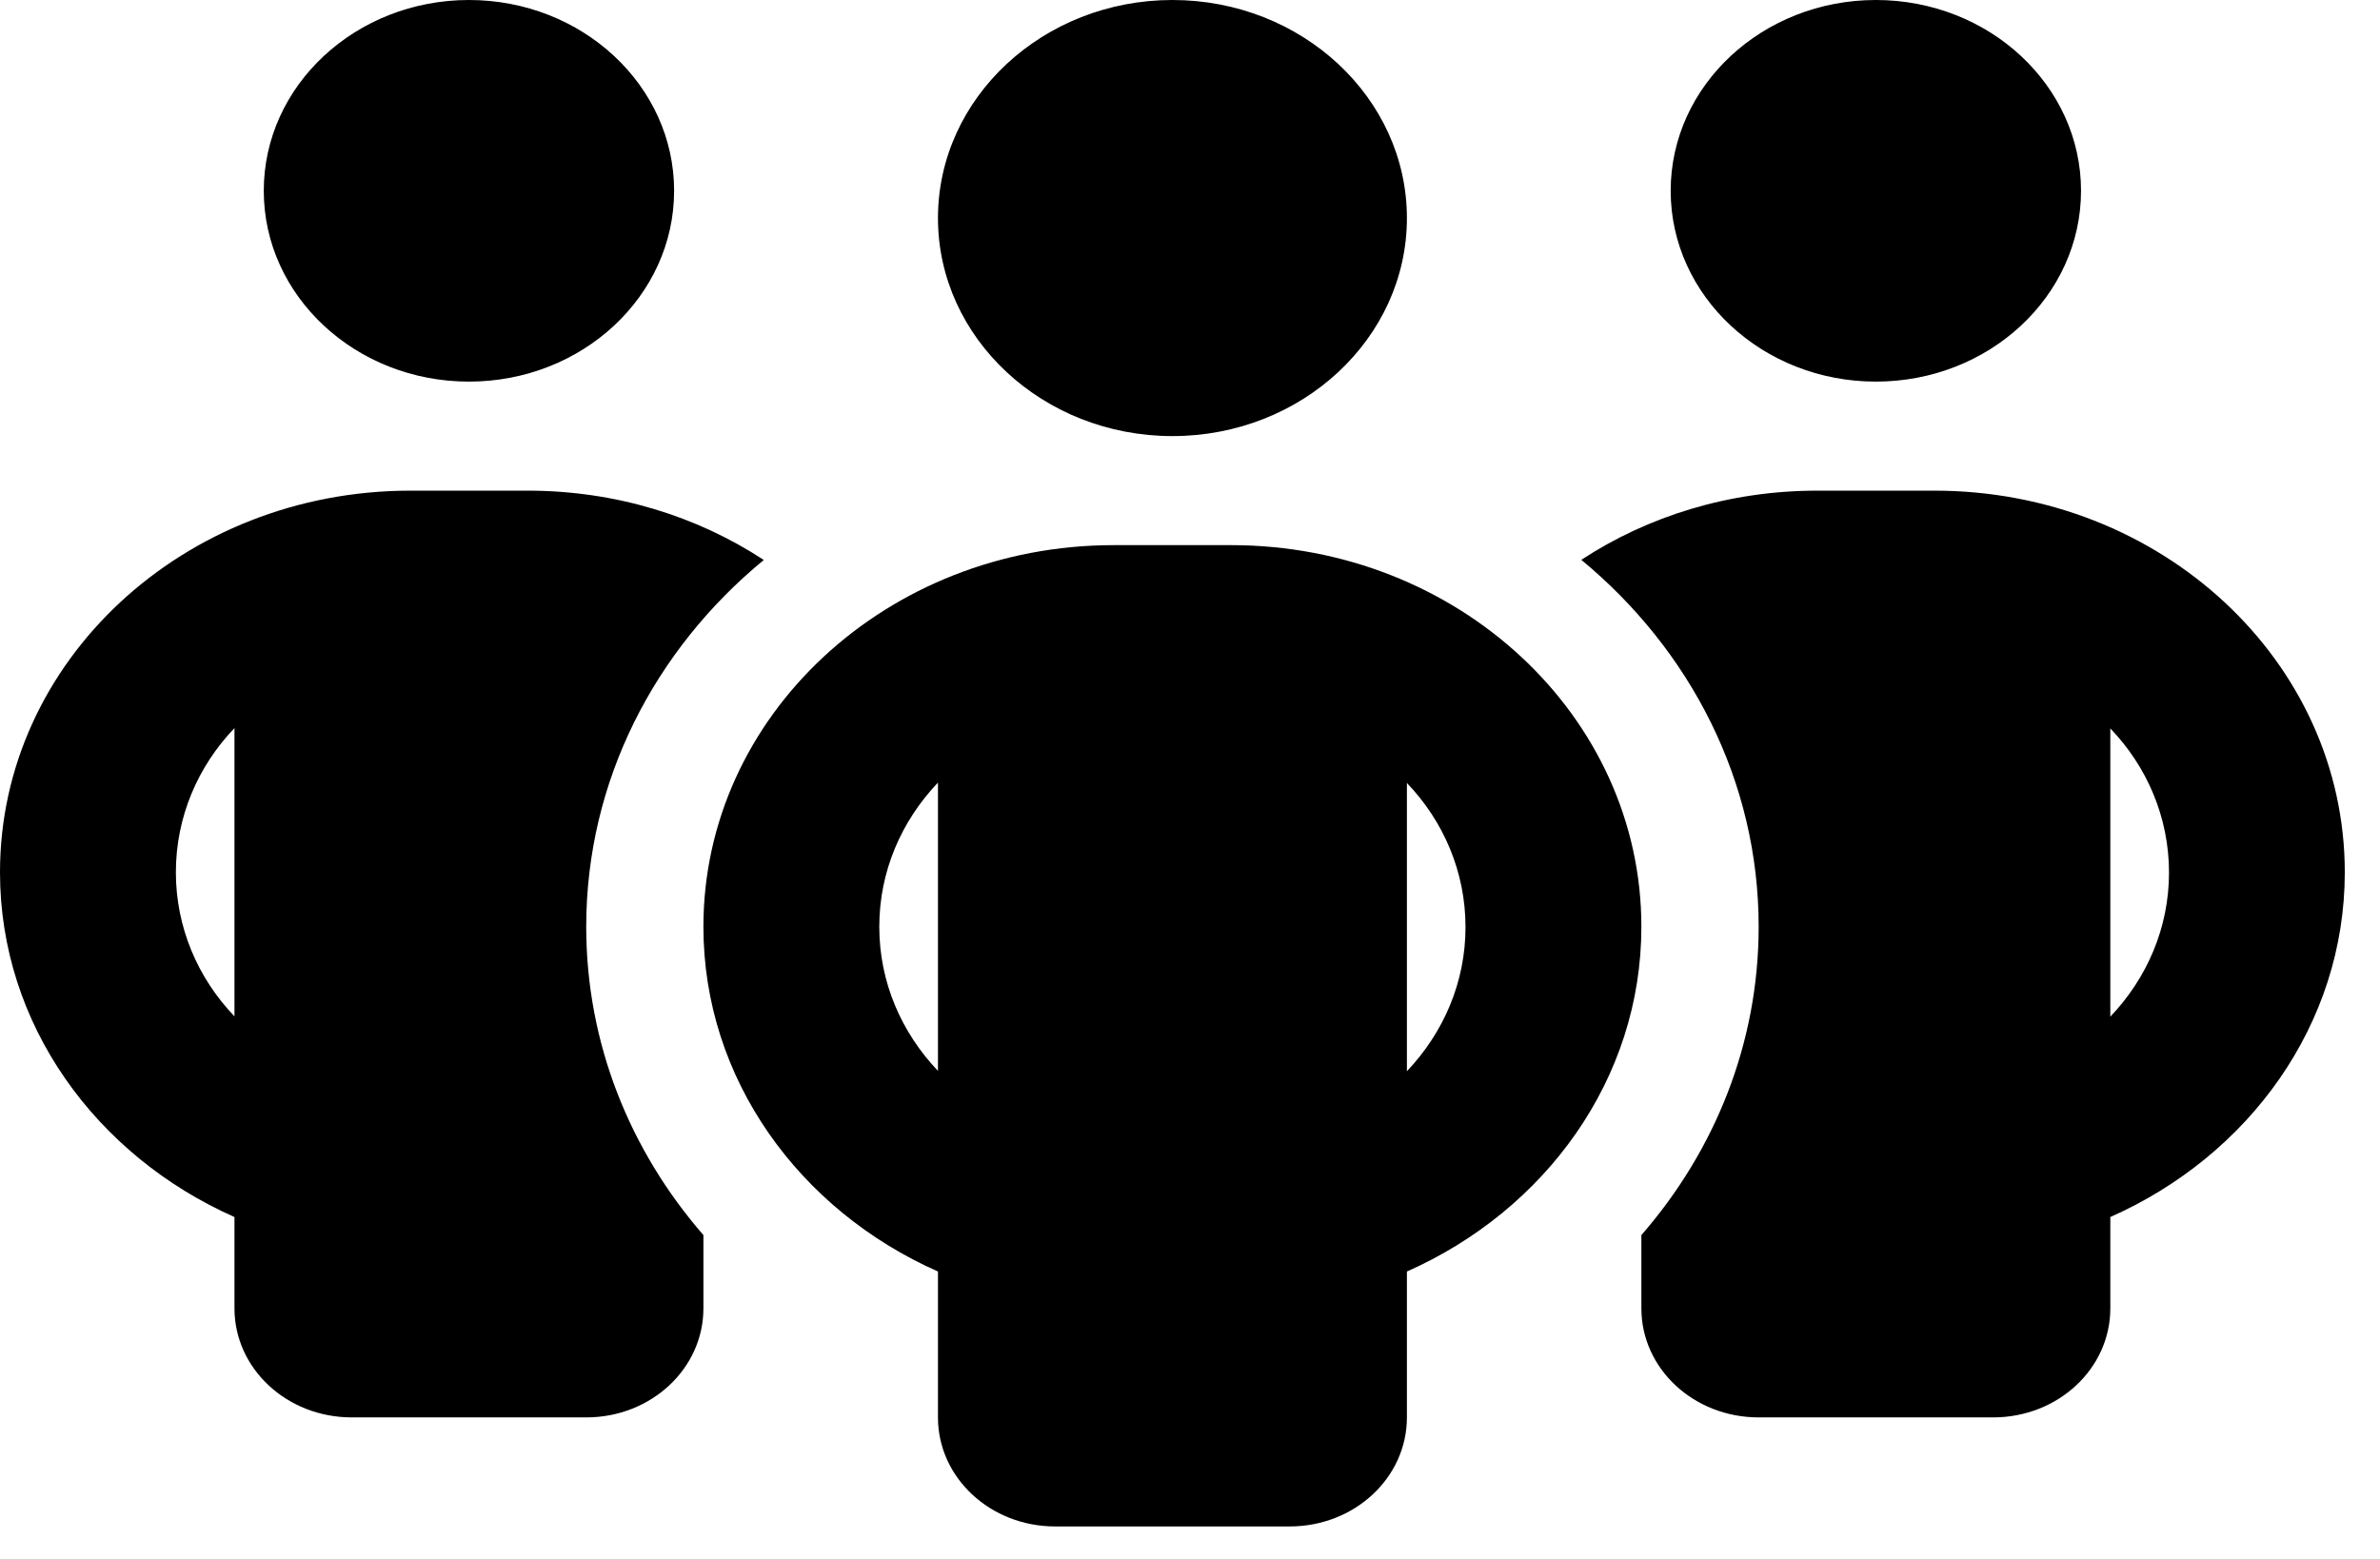 <svg width="29" height="19" viewBox="0 0 29 19" fill="none" xmlns="http://www.w3.org/2000/svg">
<path d="M8.214 2.325C8.214 3.609 7.094 4.651 5.714 4.651C4.335 4.651 3.214 3.609 3.214 2.325C3.214 1.042 4.335 0 5.714 0C7.094 0 8.214 1.042 8.214 2.325ZM2.857 8.874C2.411 9.339 2.143 9.958 2.143 10.631C2.143 11.303 2.411 11.922 2.857 12.387V8.874ZM9.304 6.827C7.978 7.919 7.143 9.518 7.143 11.295C7.143 12.719 7.679 14.027 8.571 15.053V15.946C8.571 16.681 7.933 17.275 7.143 17.275H4.286C3.496 17.275 2.857 16.681 2.857 15.946V14.833C1.17 14.085 0 12.487 0 10.631C0 8.06 2.237 5.98 5 5.98H6.429C7.5 5.98 8.491 6.291 9.304 6.823V6.827ZM20 15.946V15.053C20.893 14.027 21.429 12.719 21.429 11.295C21.429 9.518 20.594 7.919 19.268 6.823C20.08 6.291 21.071 5.98 22.143 5.98H23.571C26.335 5.98 28.571 8.06 28.571 10.631C28.571 12.487 27.402 14.085 25.714 14.833V15.946C25.714 16.681 25.076 17.275 24.286 17.275H21.429C20.638 17.275 20 16.681 20 15.946ZM25.357 2.325C25.357 3.609 24.237 4.651 22.857 4.651C21.478 4.651 20.357 3.609 20.357 2.325C20.357 1.042 21.478 0 22.857 0C24.237 0 25.357 1.042 25.357 2.325ZM25.714 8.874V12.391C26.161 11.922 26.429 11.307 26.429 10.635C26.429 9.962 26.161 9.343 25.714 8.878V8.874ZM14.286 5.315C12.71 5.315 11.429 4.123 11.429 2.658C11.429 1.192 12.71 0 14.286 0C15.862 0 17.143 1.192 17.143 2.658C17.143 4.123 15.862 5.315 14.286 5.315ZM10.714 11.295C10.714 11.968 10.982 12.582 11.429 13.052V9.538C10.982 10.008 10.714 10.622 10.714 11.295ZM17.143 9.538V13.056C17.589 12.586 17.857 11.972 17.857 11.299C17.857 10.626 17.589 10.008 17.143 9.543V9.538ZM20 11.295C20 13.151 18.83 14.75 17.143 15.497V17.275C17.143 18.01 16.505 18.604 15.714 18.604H12.857C12.067 18.604 11.429 18.01 11.429 17.275V15.497C9.741 14.75 8.571 13.151 8.571 11.295C8.571 8.725 10.808 6.644 13.571 6.644H15C17.763 6.644 20 8.725 20 11.295Z" fill="black"/>
</svg>
